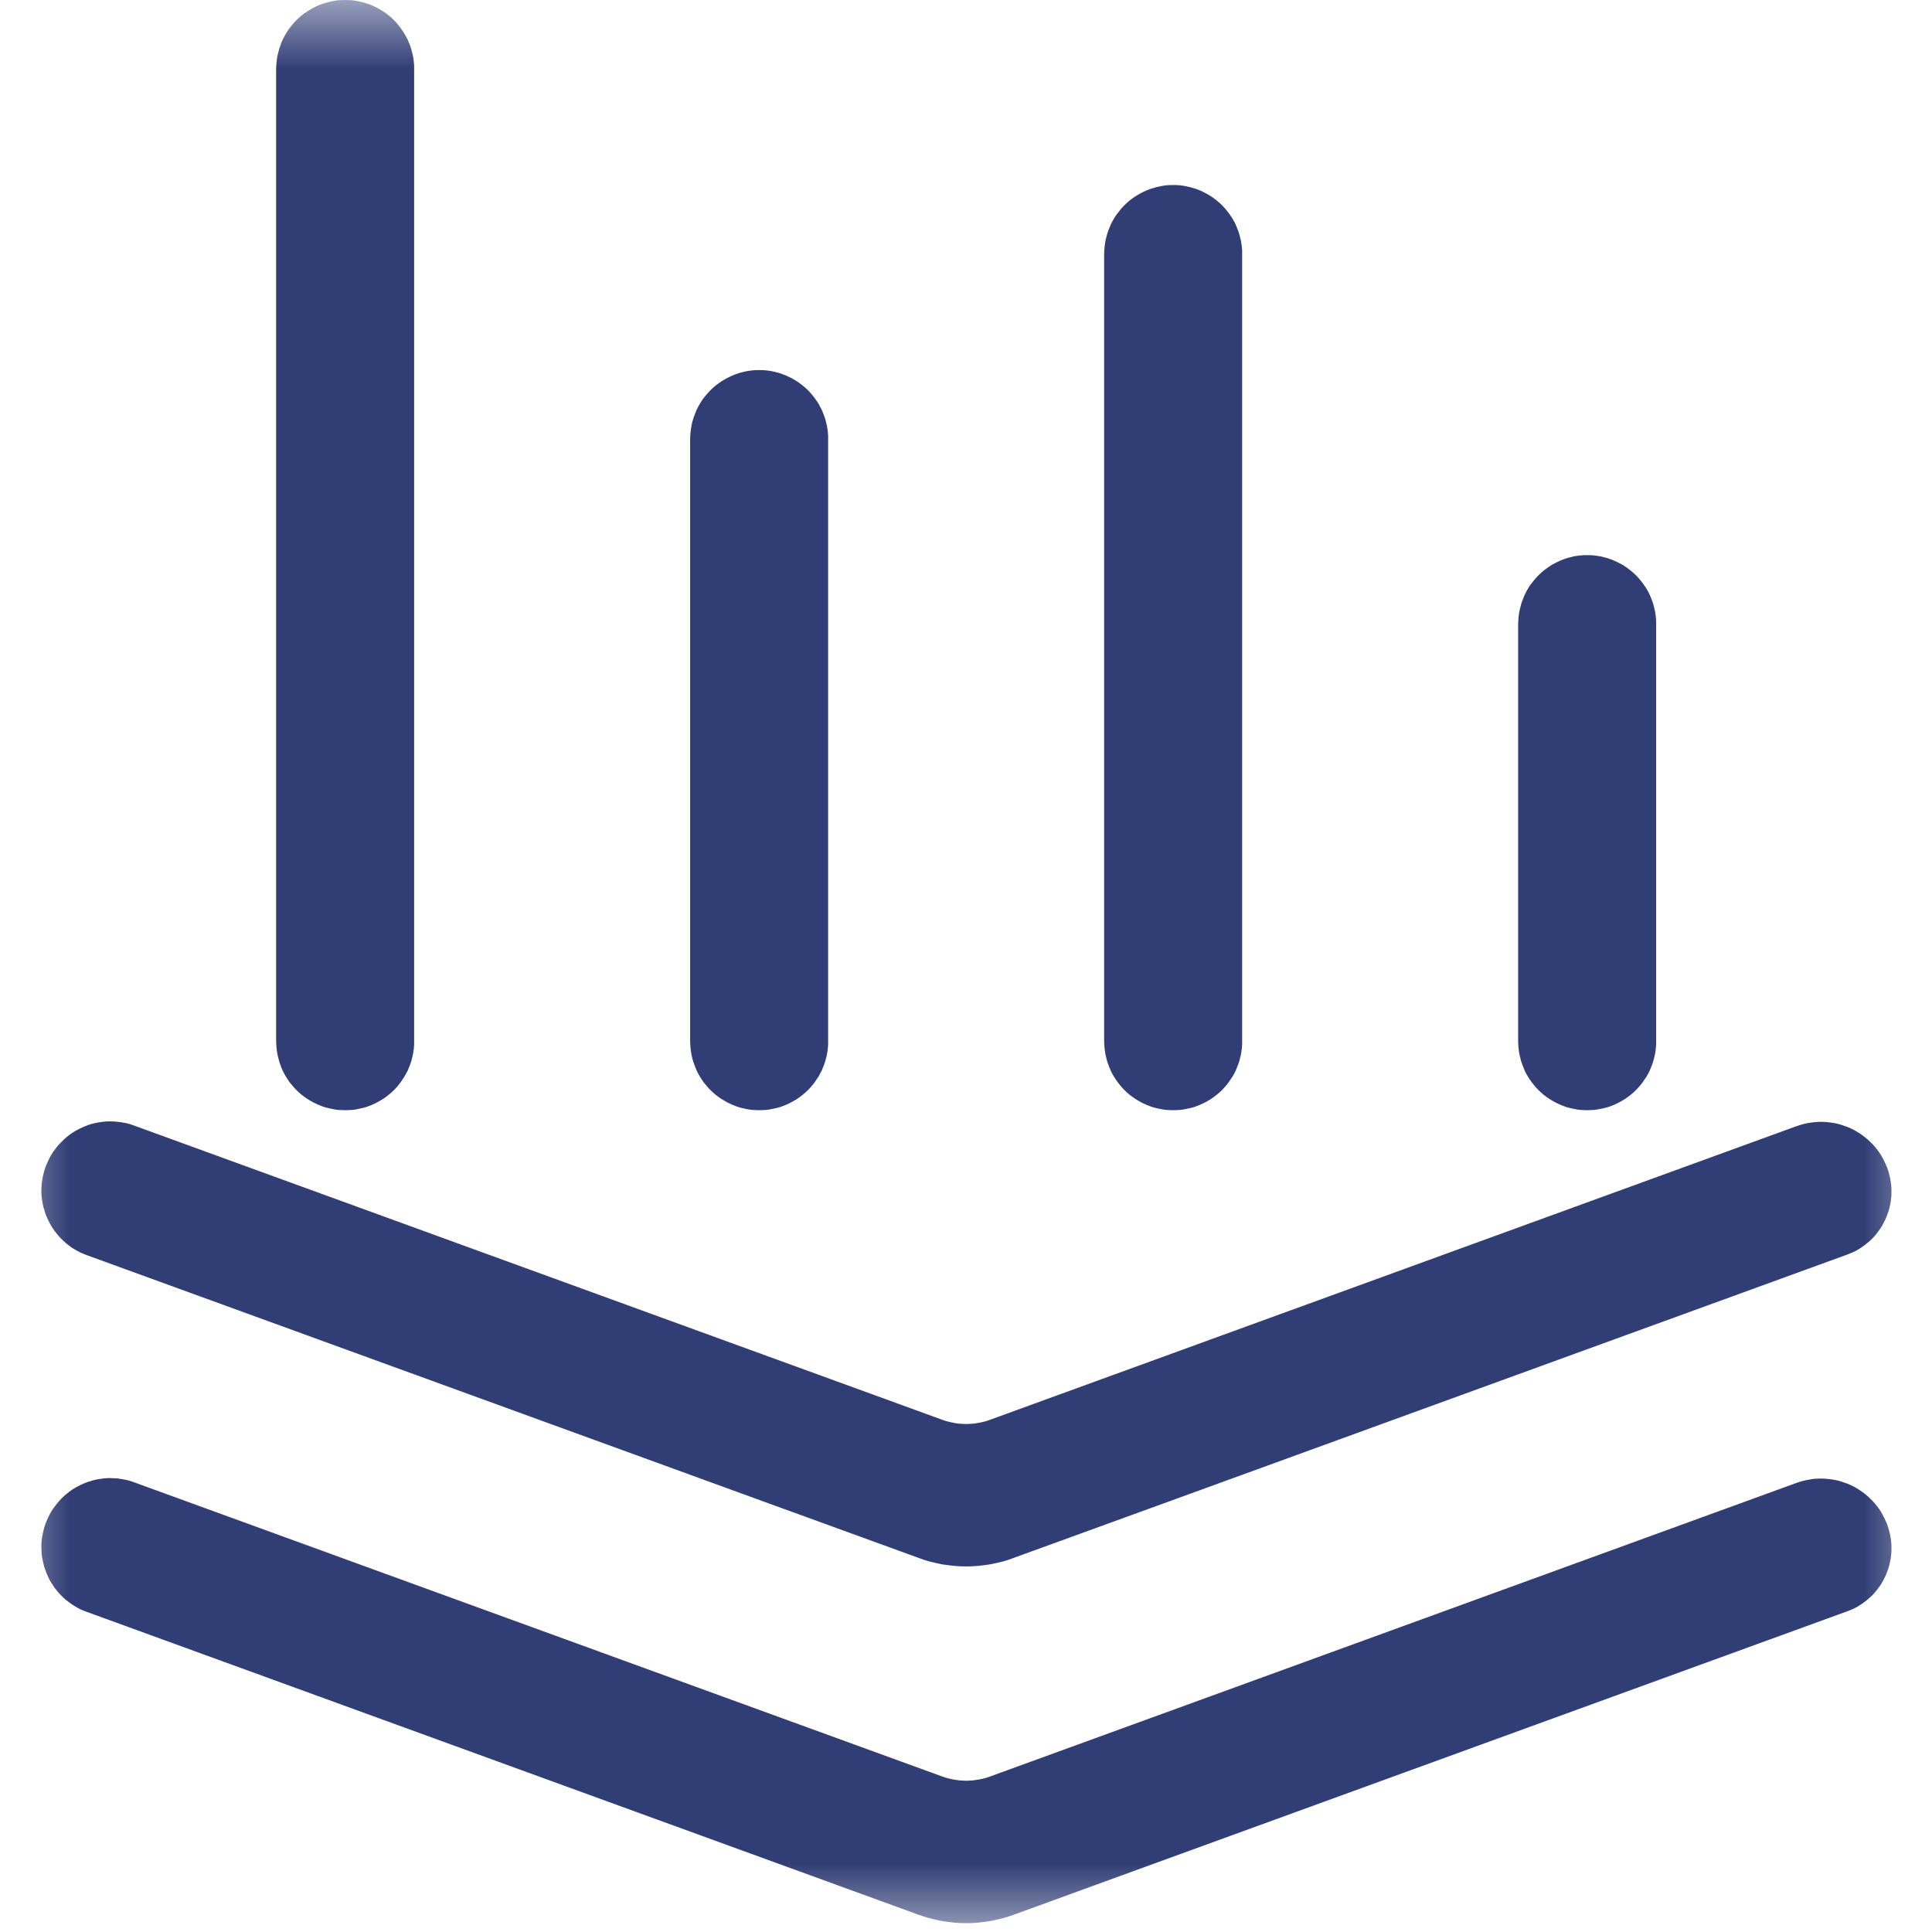 <svg width="14" height="14" viewBox="0 0 14 14" fill="none" xmlns="http://www.w3.org/2000/svg">
<mask id="mask0" mask-type="alpha" maskUnits="userSpaceOnUse" x="0" y="0" width="14" height="14">
<rect width="14" height="14" fill="white"/>
</mask>
<g mask="url(#mask0)">
<path fill-rule="evenodd" clip-rule="evenodd" d="M0.827 10.712L0.852 10.713L0.876 10.717L0.9 10.721L0.924 10.726L0.948 10.733L0.971 10.741L6.83 12.874L6.851 12.881L6.872 12.887L6.894 12.892L6.915 12.896L6.936 12.899L6.958 12.902L6.98 12.903L7.001 12.904L7.023 12.903L7.045 12.902L7.066 12.899L7.088 12.896L7.109 12.892L7.131 12.887L7.152 12.881L7.172 12.874L13.02 10.745L13.045 10.737L13.07 10.73L13.096 10.724L13.121 10.72L13.146 10.716L13.171 10.715L13.196 10.714L13.221 10.715L13.246 10.717L13.271 10.72L13.295 10.724L13.319 10.729L13.343 10.736L13.366 10.744L13.389 10.752L13.412 10.762L13.434 10.773L13.455 10.785L13.476 10.798L13.496 10.812L13.516 10.827L13.535 10.843L13.553 10.86L13.571 10.878L13.587 10.896L13.603 10.916L13.618 10.936L13.632 10.958L13.644 10.98L13.656 11.003L13.667 11.027L13.677 11.051L13.677 11.052L13.685 11.076L13.691 11.1L13.697 11.124L13.701 11.148L13.704 11.172L13.706 11.196L13.706 11.22L13.706 11.243L13.704 11.267L13.701 11.29L13.697 11.313L13.692 11.336L13.686 11.359L13.678 11.381L13.67 11.403L13.661 11.424L13.65 11.445L13.639 11.466L13.627 11.486L13.613 11.505L13.599 11.524L13.584 11.542L13.568 11.559L13.551 11.575L13.533 11.591L13.514 11.606L13.495 11.62L13.475 11.633L13.454 11.646L13.432 11.657L13.409 11.667L13.386 11.676L8.463 13.468L7.343 13.876L7.302 13.89L7.26 13.902L7.217 13.912L7.174 13.921L7.131 13.927L7.088 13.932L7.045 13.935L7.001 13.936L6.958 13.935L6.915 13.932L6.871 13.927L6.828 13.921L6.786 13.912L6.743 13.902L6.701 13.89L6.659 13.876L0.628 11.68L0.604 11.671L0.581 11.661L0.559 11.649L0.537 11.636L0.517 11.623L0.497 11.608L0.477 11.593L0.459 11.577L0.442 11.56L0.425 11.542L0.41 11.524L0.395 11.505L0.382 11.485L0.369 11.465L0.357 11.444L0.347 11.422L0.337 11.4L0.329 11.378L0.321 11.355L0.315 11.332L0.31 11.309L0.305 11.285L0.302 11.261L0.301 11.237L0.3 11.212L0.3 11.188L0.302 11.163L0.305 11.139L0.31 11.114L0.315 11.09L0.322 11.065L0.33 11.04L0.34 11.017L0.35 10.994L0.361 10.972L0.373 10.951L0.386 10.931L0.401 10.911L0.416 10.892L0.432 10.873L0.449 10.855L0.466 10.839L0.485 10.823L0.504 10.808L0.524 10.794L0.545 10.781L0.567 10.769L0.589 10.758L0.612 10.748L0.635 10.739L0.658 10.732L0.682 10.725L0.706 10.72L0.73 10.716L0.754 10.713L0.778 10.711L0.803 10.711L0.827 10.712ZM0.827 8.127L0.852 8.129L0.876 8.132L0.9 8.136L0.924 8.141L0.948 8.148L0.971 8.156L6.83 10.289L6.851 10.296L6.872 10.302L6.894 10.307L6.915 10.311L6.936 10.315L6.958 10.317L6.98 10.318L7.001 10.319L7.023 10.318L7.045 10.317L7.066 10.315L7.088 10.311L7.109 10.307L7.131 10.302L7.152 10.296L7.172 10.289L13.02 8.16L13.045 8.152L13.07 8.145L13.096 8.139L13.121 8.135L13.146 8.132L13.171 8.13L13.196 8.129L13.221 8.13L13.246 8.132L13.271 8.135L13.295 8.139L13.319 8.144L13.343 8.151L13.366 8.159L13.389 8.167L13.412 8.177L13.434 8.188L13.455 8.2L13.476 8.213L13.496 8.227L13.516 8.242L13.535 8.258L13.553 8.275L13.571 8.293L13.587 8.311L13.603 8.331L13.618 8.351L13.632 8.373L13.644 8.395L13.656 8.418L13.667 8.442L13.677 8.466L13.677 8.467L13.685 8.491L13.691 8.515L13.697 8.539L13.701 8.563L13.704 8.587L13.706 8.611L13.706 8.634L13.706 8.658L13.704 8.682L13.701 8.705L13.697 8.729L13.692 8.751L13.686 8.774L13.678 8.796L13.67 8.818L13.661 8.839L13.65 8.86L13.639 8.881L13.627 8.901L13.613 8.92L13.599 8.939L13.584 8.957L13.568 8.974L13.551 8.991L13.533 9.006L13.514 9.021L13.495 9.035L13.475 9.048L13.454 9.061L13.432 9.072L13.409 9.082L13.386 9.091L8.463 10.883L7.343 11.29L7.302 11.305L7.26 11.317L7.217 11.327L7.174 11.336L7.131 11.342L7.088 11.347L7.045 11.35L7.001 11.351L6.958 11.35L6.915 11.347L6.872 11.342L6.828 11.336L6.786 11.327L6.743 11.317L6.701 11.305L6.659 11.29L5.54 10.883L0.628 9.095L0.605 9.086L0.583 9.076L0.561 9.065L0.54 9.053L0.519 9.04L0.499 9.025L0.48 9.01L0.462 8.994L0.444 8.977L0.428 8.96L0.412 8.941L0.397 8.922L0.383 8.902L0.37 8.881L0.358 8.86L0.347 8.837L0.337 8.815L0.328 8.792L0.321 8.768L0.314 8.745L0.309 8.721L0.305 8.697L0.302 8.672L0.3 8.648L0.3 8.624L0.301 8.6L0.303 8.575L0.306 8.551L0.31 8.527L0.316 8.503L0.322 8.479L0.33 8.455L0.34 8.432L0.35 8.409L0.361 8.387L0.373 8.366L0.386 8.345L0.401 8.326L0.416 8.306L0.432 8.288L0.449 8.271L0.466 8.254L0.485 8.238L0.504 8.223L0.524 8.209L0.545 8.196L0.567 8.184L0.589 8.173L0.612 8.163L0.635 8.154L0.658 8.146L0.682 8.14L0.706 8.135L0.73 8.131L0.754 8.128L0.778 8.126L0.803 8.126L0.827 8.127ZM5.501 2.682L5.526 2.682L5.551 2.684L5.575 2.687L5.599 2.691L5.623 2.697L5.647 2.703L5.67 2.711L5.693 2.72L5.715 2.73L5.737 2.741L5.758 2.753L5.779 2.766L5.799 2.78L5.818 2.795L5.837 2.811L5.855 2.828L5.872 2.846L5.888 2.865L5.903 2.884L5.917 2.904L5.931 2.925L5.942 2.946L5.954 2.968L5.963 2.99L5.972 3.013L5.98 3.036L5.986 3.06L5.992 3.084L5.996 3.108L5.999 3.132L6.001 3.157L6.001 3.182V7.545L6.001 7.57L5.999 7.595L5.996 7.619L5.992 7.643L5.986 7.667L5.98 7.691L5.972 7.714L5.963 7.737L5.954 7.759L5.942 7.781L5.931 7.802L5.917 7.822L5.903 7.843L5.888 7.862L5.872 7.881L5.855 7.899L5.837 7.916L5.818 7.932L5.799 7.947L5.779 7.961L5.758 7.974L5.737 7.986L5.715 7.997L5.693 8.007L5.67 8.016L5.647 8.024L5.623 8.03L5.599 8.035L5.575 8.04L5.551 8.043L5.526 8.044L5.501 8.045L5.477 8.044L5.452 8.043L5.428 8.04L5.403 8.035L5.38 8.03L5.356 8.024L5.333 8.016L5.31 8.007L5.288 7.997L5.266 7.986L5.245 7.974L5.224 7.961L5.204 7.947L5.184 7.932L5.166 7.916L5.148 7.899L5.131 7.881L5.115 7.862L5.099 7.843L5.085 7.822L5.072 7.802L5.06 7.781L5.049 7.759L5.04 7.737L5.031 7.714L5.023 7.691L5.016 7.667L5.011 7.643L5.007 7.619L5.004 7.595L5.002 7.57L5.001 7.545V3.182L5.002 3.157L5.004 3.132L5.007 3.108L5.011 3.084L5.016 3.06L5.023 3.036L5.031 3.013L5.04 2.99L5.049 2.968L5.06 2.946L5.072 2.925L5.085 2.904L5.099 2.884L5.115 2.865L5.131 2.846L5.148 2.828L5.166 2.811L5.184 2.795L5.204 2.78L5.224 2.766L5.245 2.753L5.266 2.741L5.288 2.73L5.31 2.72L5.333 2.711L5.356 2.703L5.38 2.697L5.403 2.691L5.428 2.687L5.452 2.684L5.477 2.682L5.501 2.682ZM11.501 4.023L11.526 4.023L11.551 4.025L11.575 4.028L11.599 4.032L11.623 4.038L11.647 4.044L11.67 4.052L11.693 4.061L11.715 4.071L11.737 4.082L11.758 4.093L11.779 4.107L11.799 4.121L11.818 4.136L11.837 4.152L11.855 4.169L11.872 4.187L11.888 4.206L11.903 4.225L11.917 4.245L11.931 4.266L11.943 4.287L11.954 4.309L11.963 4.331L11.972 4.354L11.98 4.377L11.986 4.401L11.992 4.425L11.996 4.449L11.999 4.473L12.001 4.498L12.001 4.523V7.545L12.001 7.57L11.999 7.595L11.996 7.619L11.992 7.643L11.986 7.667L11.98 7.691L11.972 7.714L11.963 7.737L11.954 7.759L11.943 7.781L11.931 7.802L11.917 7.822L11.903 7.843L11.888 7.862L11.872 7.881L11.855 7.899L11.837 7.916L11.818 7.932L11.799 7.947L11.779 7.961L11.758 7.974L11.737 7.986L11.715 7.997L11.693 8.007L11.67 8.016L11.647 8.024L11.623 8.03L11.599 8.035L11.575 8.04L11.551 8.043L11.526 8.044L11.501 8.045L11.477 8.044L11.452 8.043L11.428 8.04L11.403 8.035L11.38 8.03L11.356 8.024L11.333 8.016L11.31 8.007L11.288 7.997L11.266 7.986L11.245 7.974L11.224 7.961L11.204 7.947L11.184 7.932L11.166 7.916L11.148 7.899L11.131 7.881L11.115 7.862L11.1 7.843L11.085 7.822L11.072 7.802L11.06 7.781L11.049 7.759L11.04 7.737L11.031 7.714L11.023 7.691L11.017 7.667L11.011 7.643L11.007 7.619L11.004 7.595L11.002 7.57L11.001 7.545V4.523L11.002 4.498L11.004 4.473L11.007 4.449L11.011 4.425L11.017 4.401L11.023 4.377L11.031 4.354L11.04 4.331L11.049 4.309L11.06 4.287L11.072 4.266L11.085 4.245L11.1 4.225L11.115 4.206L11.131 4.187L11.148 4.169L11.166 4.152L11.184 4.136L11.204 4.121L11.224 4.107L11.245 4.093L11.266 4.082L11.288 4.071L11.31 4.061L11.333 4.052L11.356 4.044L11.38 4.038L11.403 4.032L11.428 4.028L11.452 4.025L11.477 4.023L11.501 4.023ZM2.501 0L2.526 0.001L2.551 0.002L2.575 0.005L2.599 0.01L2.623 0.015L2.647 0.022L2.67 0.029L2.693 0.038L2.715 0.048L2.737 0.059L2.758 0.071L2.779 0.084L2.799 0.098L2.818 0.113L2.837 0.129L2.855 0.146L2.872 0.164L2.888 0.183L2.903 0.203L2.917 0.223L2.93 0.243L2.942 0.265L2.954 0.286L2.963 0.309L2.972 0.331L2.98 0.355L2.986 0.378L2.992 0.402L2.996 0.426L2.999 0.451L3.001 0.475L3.001 0.5V7.545L3.001 7.57L2.999 7.595L2.996 7.619L2.992 7.643L2.986 7.667L2.98 7.691L2.972 7.714L2.963 7.737L2.954 7.759L2.942 7.781L2.93 7.802L2.917 7.822L2.903 7.843L2.888 7.862L2.872 7.881L2.855 7.899L2.837 7.916L2.818 7.932L2.799 7.947L2.779 7.961L2.758 7.974L2.737 7.986L2.715 7.997L2.693 8.007L2.67 8.016L2.647 8.024L2.623 8.03L2.599 8.035L2.575 8.04L2.551 8.043L2.526 8.044L2.501 8.045L2.477 8.044L2.452 8.043L2.428 8.04L2.403 8.035L2.38 8.03L2.356 8.024L2.333 8.016L2.31 8.007L2.288 7.997L2.266 7.986L2.245 7.974L2.224 7.961L2.204 7.947L2.184 7.932L2.166 7.916L2.148 7.899L2.131 7.881L2.115 7.862L2.099 7.843L2.085 7.822L2.072 7.802L2.06 7.781L2.049 7.759L2.039 7.737L2.031 7.714L2.023 7.691L2.017 7.667L2.011 7.643L2.007 7.619L2.004 7.595L2.002 7.57L2.001 7.545V0.5L2.002 0.475L2.004 0.451L2.007 0.426L2.011 0.402L2.017 0.378L2.023 0.355L2.031 0.331L2.039 0.309L2.049 0.286L2.06 0.265L2.072 0.243L2.085 0.223L2.099 0.203L2.115 0.183L2.131 0.164L2.148 0.146L2.166 0.129L2.184 0.113L2.204 0.098L2.224 0.084L2.245 0.071L2.266 0.059L2.288 0.048L2.31 0.038L2.333 0.029L2.356 0.022L2.38 0.015L2.403 0.01L2.428 0.005L2.452 0.002L2.477 0.001L2.501 0ZM8.501 1.341L8.526 1.341L8.551 1.343L8.575 1.346L8.599 1.351L8.623 1.356L8.647 1.363L8.67 1.37L8.693 1.379L8.715 1.389L8.737 1.4L8.758 1.412L8.779 1.425L8.799 1.439L8.818 1.454L8.837 1.47L8.855 1.487L8.872 1.505L8.888 1.524L8.903 1.543L8.917 1.563L8.931 1.584L8.943 1.605L8.954 1.627L8.963 1.649L8.972 1.672L8.98 1.695L8.986 1.719L8.992 1.743L8.996 1.767L8.999 1.791L9.001 1.816L9.001 1.841V7.545L9.001 7.57L8.999 7.595L8.996 7.619L8.992 7.643L8.986 7.667L8.98 7.691L8.972 7.714L8.963 7.737L8.954 7.759L8.943 7.781L8.931 7.802L8.917 7.822L8.903 7.843L8.888 7.862L8.872 7.881L8.855 7.899L8.837 7.916L8.818 7.932L8.799 7.947L8.779 7.961L8.758 7.974L8.737 7.986L8.715 7.997L8.693 8.007L8.67 8.016L8.647 8.024L8.623 8.03L8.599 8.035L8.575 8.04L8.551 8.043L8.526 8.044L8.501 8.045L8.477 8.044L8.452 8.043L8.428 8.04L8.403 8.035L8.38 8.03L8.356 8.024L8.333 8.016L8.31 8.007L8.288 7.997L8.266 7.986L8.245 7.974L8.224 7.961L8.204 7.947L8.184 7.932L8.166 7.916L8.148 7.899L8.131 7.881L8.115 7.862L8.1 7.843L8.085 7.822L8.072 7.802L8.06 7.781L8.049 7.759L8.04 7.737L8.031 7.714L8.023 7.691L8.017 7.667L8.011 7.643L8.007 7.619L8.004 7.595L8.002 7.57L8.001 7.545V1.841L8.002 1.816L8.004 1.791L8.007 1.767L8.011 1.743L8.017 1.719L8.023 1.695L8.031 1.672L8.04 1.649L8.049 1.627L8.06 1.605L8.072 1.584L8.085 1.563L8.1 1.543L8.115 1.524L8.131 1.505L8.148 1.487L8.166 1.47L8.184 1.454L8.204 1.439L8.224 1.425L8.245 1.412L8.266 1.4L8.288 1.389L8.31 1.379L8.333 1.37L8.356 1.363L8.38 1.356L8.403 1.351L8.428 1.346L8.452 1.343L8.477 1.341L8.501 1.341Z" fill="#313E75"/>
</g>
</svg>
